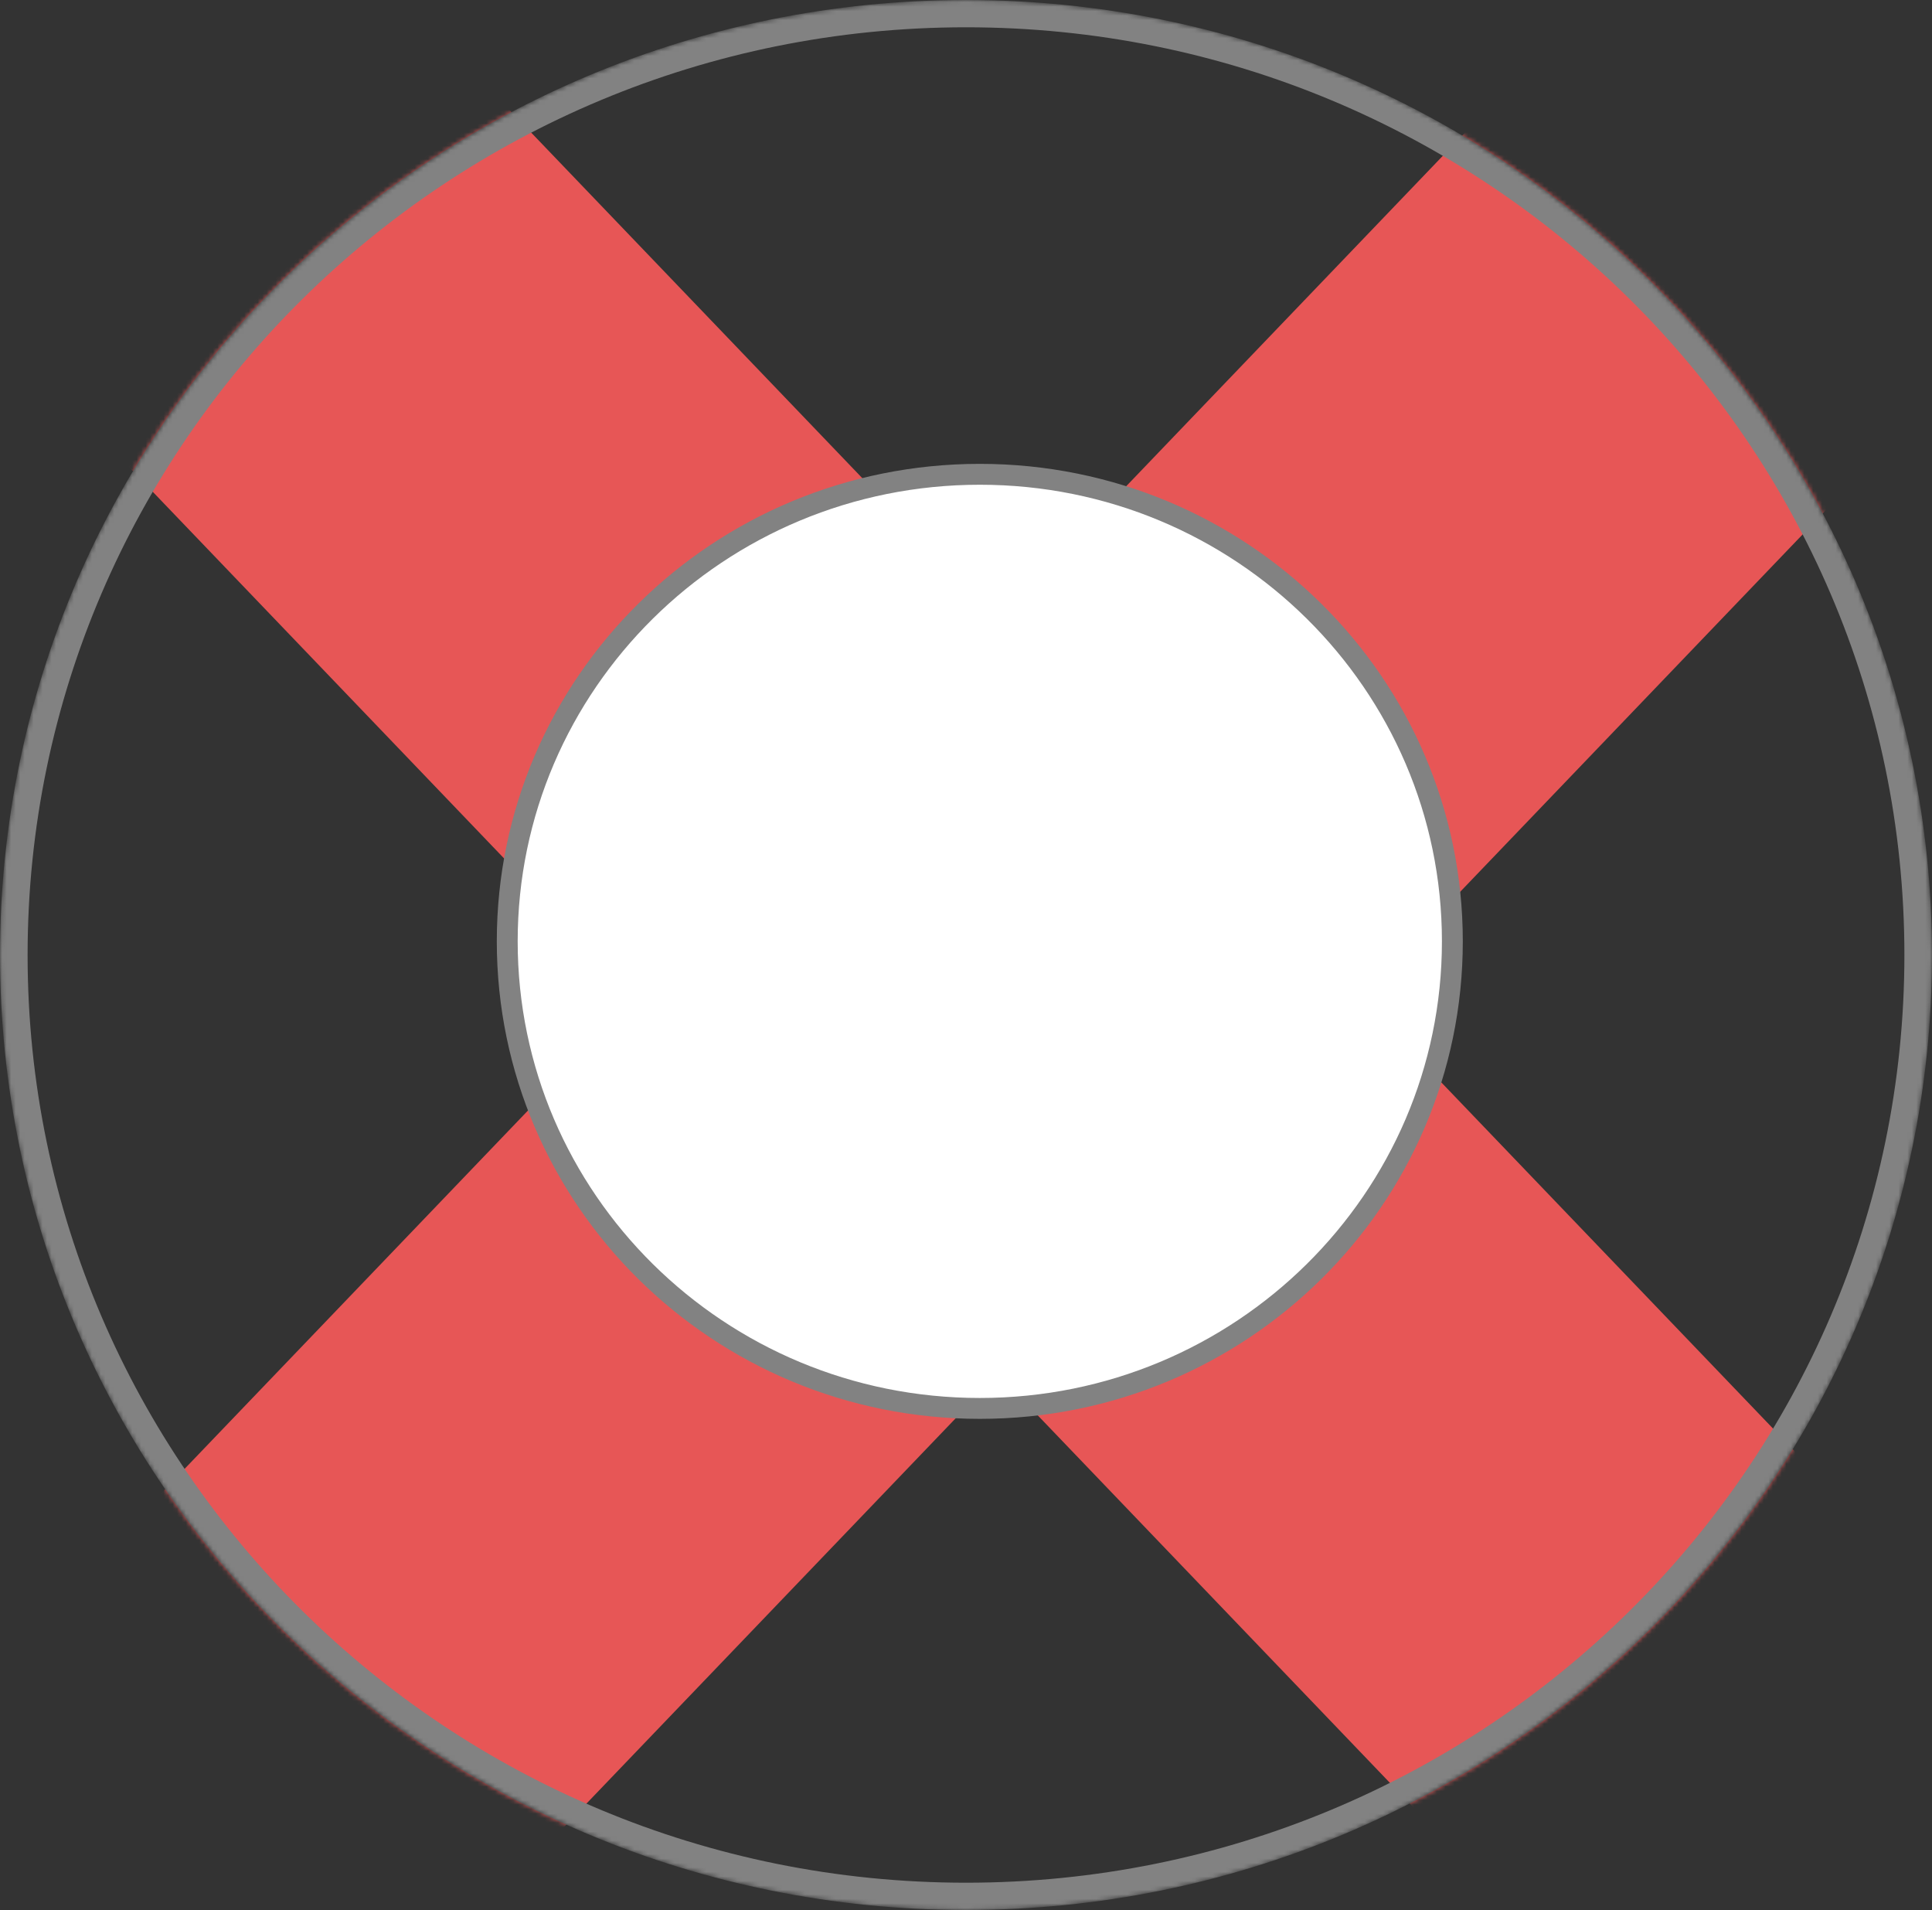 <svg width="431" height="426" viewBox="0 0 431 426" fill="none" xmlns="http://www.w3.org/2000/svg">
<rect x="0" y="0" width="431" height="426" fill="#333333" stroke="none"/>
<mask id="mask0" mask-type="alpha" maskUnits="userSpaceOnUse" x="0" y="0" width="431" height="426">
<ellipse cx="215.5" cy="213" rx="215.5" ry="213" fill="white"/>
</mask>
<g mask="url(#mask0)">
<rect width="116.345" height="538.527" transform="matrix(0.73 -0.684 0.692 0.722 -12.314 61.286)" fill="#E75656"/>
<rect width="116.345" height="538.527" transform="matrix(-0.73 -0.684 -0.692 0.722 457.643 61.286)" fill="#E75656"/>
<path fill-rule="evenodd" clip-rule="evenodd" d="M215.5 419.914C331.117 419.914 424.843 327.276 424.843 213C424.843 98.724 331.117 6.086 215.5 6.086C99.883 6.086 6.157 98.724 6.157 213C6.157 327.276 99.883 419.914 215.5 419.914ZM215.5 426C334.517 426 431 330.637 431 213C431 95.363 334.517 0 215.5 0C96.483 0 0 95.363 0 213C0 330.637 96.483 426 215.5 426Z" fill="#828282"/>
</g>
<path d="M324 209.957C324 267.464 276.827 314.129 218.579 314.129C160.33 314.129 113.157 267.464 113.157 209.957C113.157 152.45 160.33 105.786 218.579 105.786C276.827 105.786 324 152.45 324 209.957Z" fill="white" stroke="#828282" stroke-width="4.657"/>
</svg>
